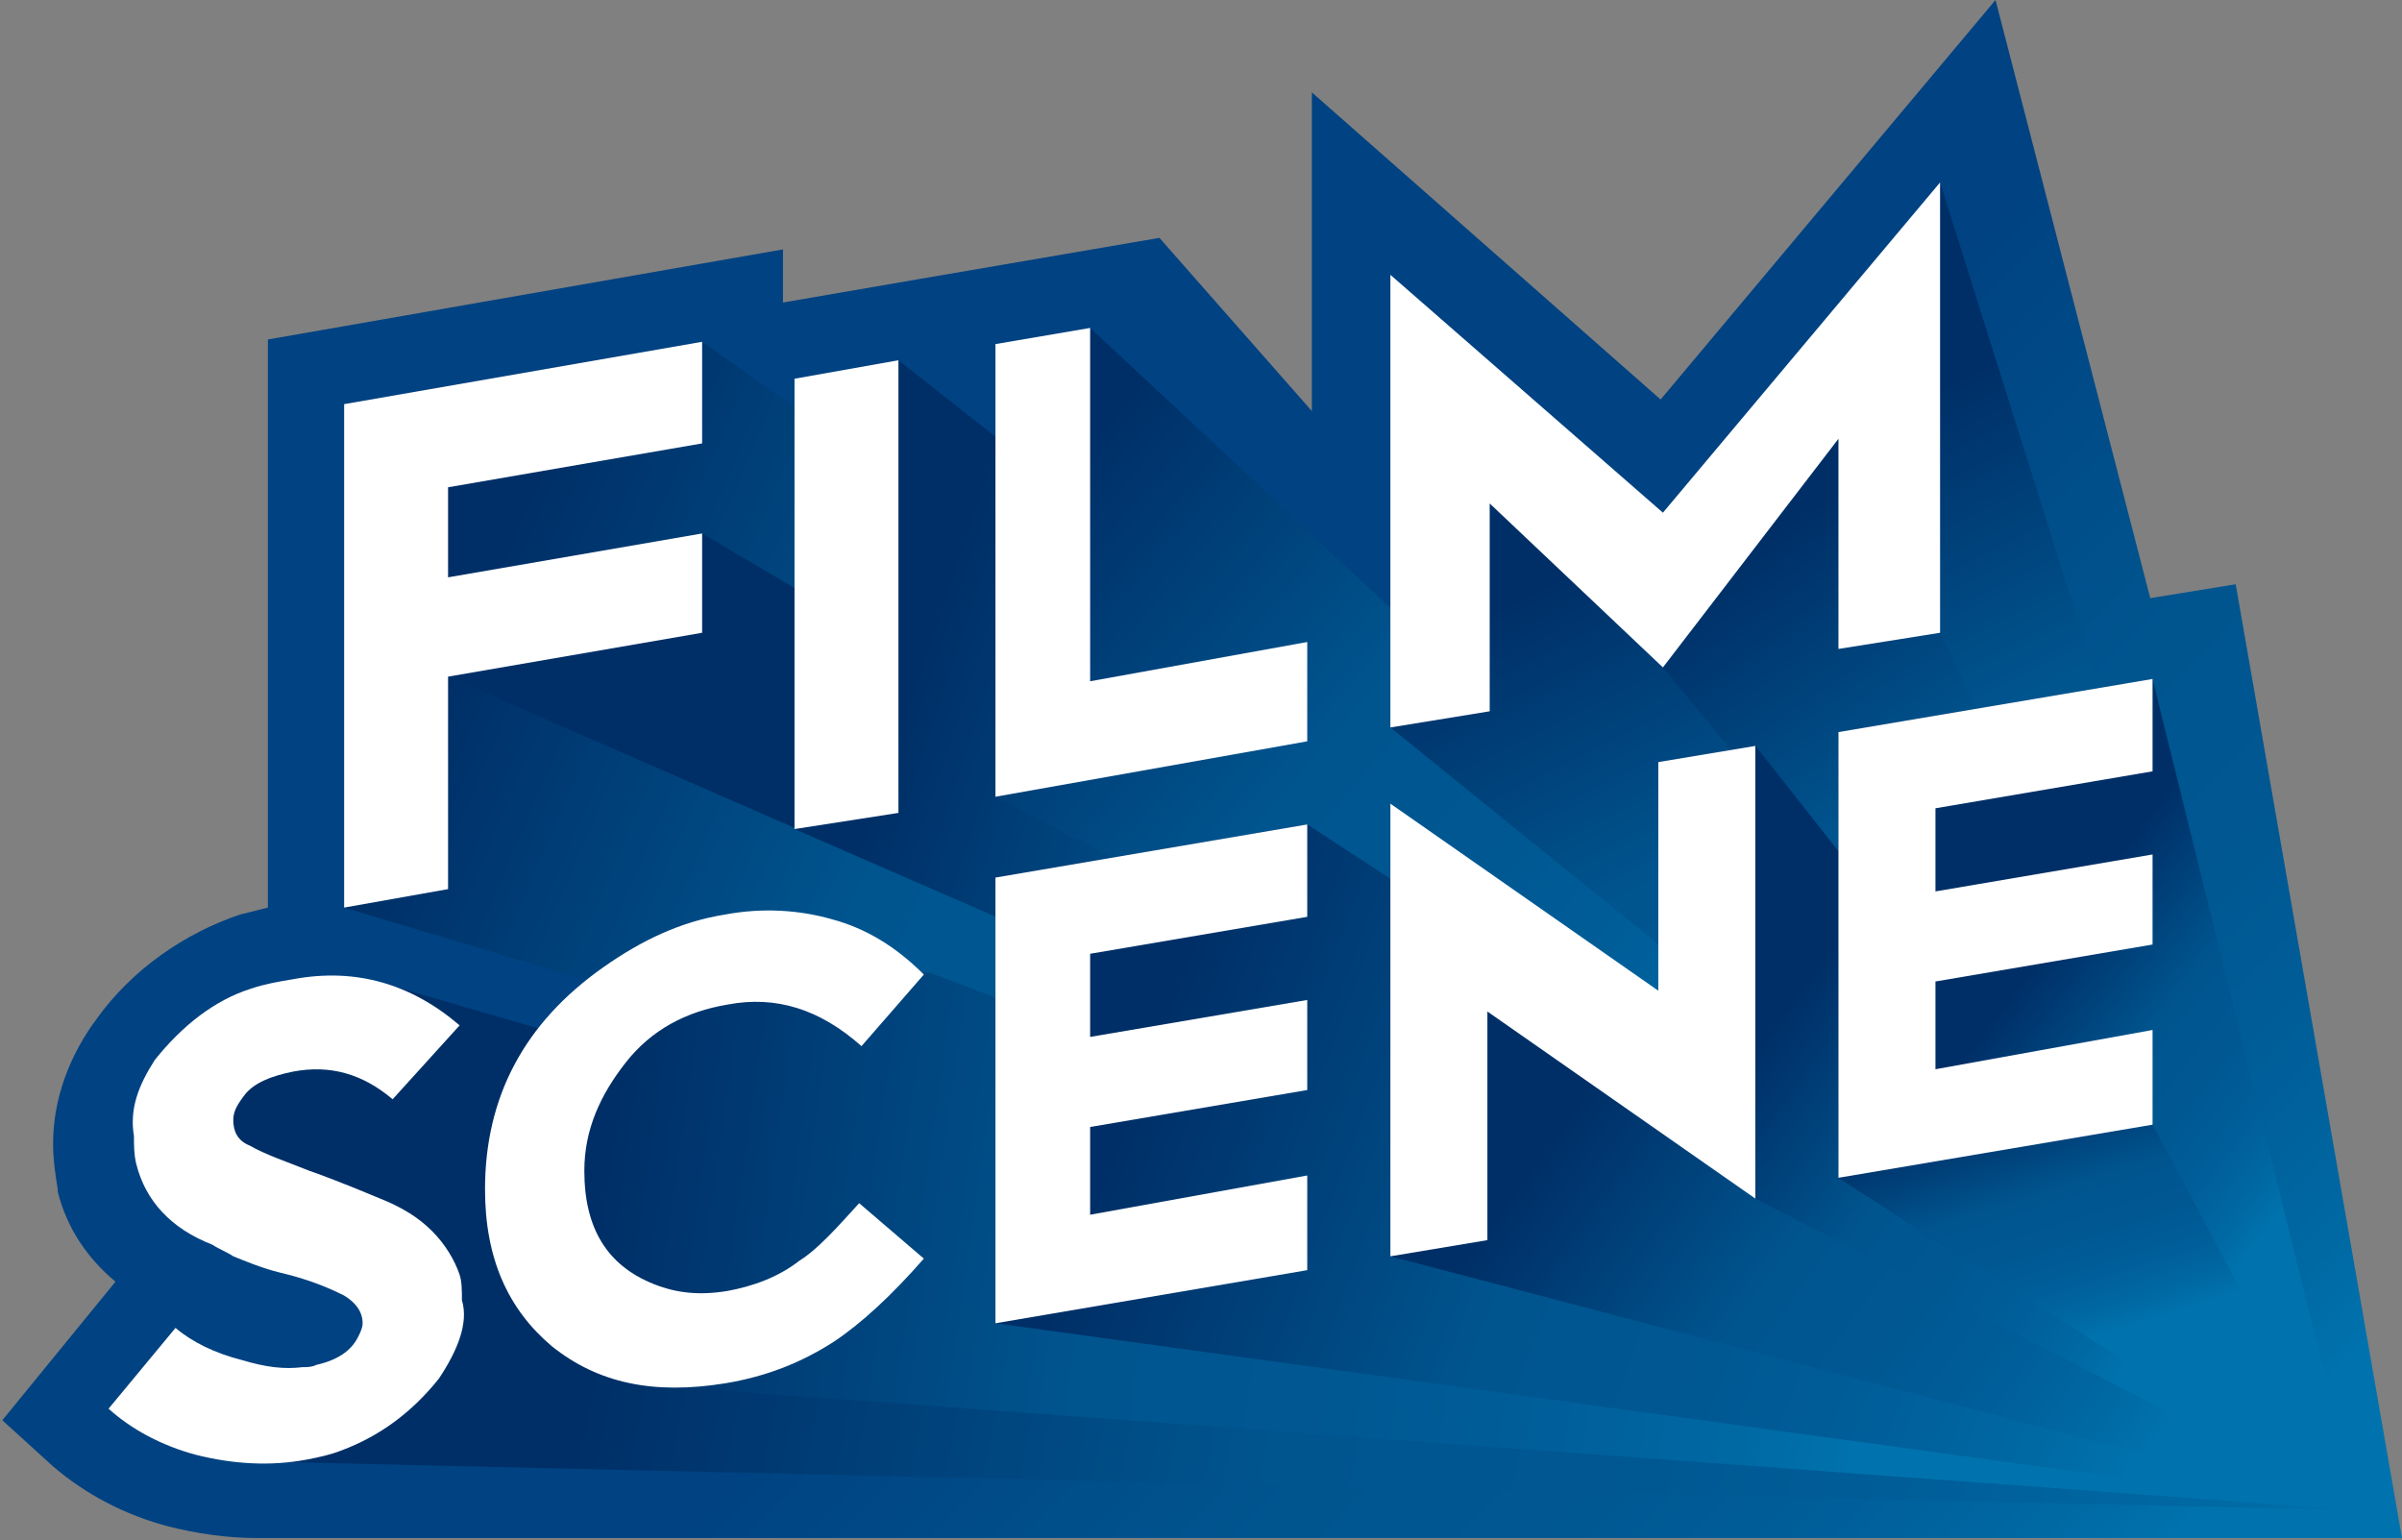 <?xml version="1.0" encoding="utf-8"?>
<!-- Generator: Adobe Illustrator 18.1.1, SVG Export Plug-In . SVG Version: 6.00 Build 0)  -->
<!DOCTYPE svg PUBLIC "-//W3C//DTD SVG 1.1//EN" "http://www.w3.org/Graphics/SVG/1.1/DTD/svg11.dtd">
<svg version="1.1" id="Layer_1" xmlns="http://www.w3.org/2000/svg" xmlns:xlink="http://www.w3.org/1999/xlink" x="0px" y="0px"
	 viewBox="0 0 104 66.7" style="enable-background:new 0 0 104 66.7;" xml:space="preserve">
<rect x="0" y="0" width="104" height="66.7" fill="#808080" stroke="none"/>
<style type="text/css">
	.st0{clip-path:url(#SVGID_2_);fill:url(#SVGID_3_);}
	.st1{clip-path:url(#SVGID_5_);fill:url(#SVGID_6_);}
	.st2{clip-path:url(#SVGID_8_);fill:url(#SVGID_9_);}
	.st3{clip-path:url(#SVGID_11_);fill:url(#SVGID_12_);}
	.st4{clip-path:url(#SVGID_14_);fill:url(#SVGID_15_);}
	.st5{clip-path:url(#SVGID_17_);fill:url(#SVGID_18_);}
	.st6{clip-path:url(#SVGID_20_);fill:url(#SVGID_21_);}
	.st7{clip-path:url(#SVGID_23_);fill:url(#SVGID_24_);}
	.st8{clip-path:url(#SVGID_26_);fill:url(#SVGID_27_);}
	.st9{clip-path:url(#SVGID_29_);fill:url(#SVGID_30_);}
	.st10{clip-path:url(#SVGID_32_);fill:url(#SVGID_33_);}
	.st11{clip-path:url(#SVGID_35_);fill:url(#SVGID_36_);}
	.st12{clip-path:url(#SVGID_38_);fill:url(#SVGID_39_);}
	.st13{clip-path:url(#SVGID_41_);fill:url(#SVGID_42_);}
	.st14{fill:#FFFFFF;}
</style>
<g>
	<g>
		<g>
			<defs>
				<path id="SVGID_1_" d="M71.9,17.3L56.8,4v13.8l-6.6-7.5l-10.5,1.8l-5.8,1v-2.3l-22.3,3.9v24.6c-0.4,0.1-0.8,0.2-1.2,0.3
					c-2.4,0.8-4.7,2.4-6.2,4.5c-1.2,1.6-1.9,3.5-1.9,5.4c0,0,0,0,0,0.1v0c0,0.6,0.1,1.3,0.2,1.9l0,0v0l0,0.1
					c0.4,1.6,1.3,2.9,2.5,3.9l-4.9,6l2.2,2c1.4,1.2,3.1,2.1,5,2.6c1.2,0.3,2.5,0.5,3.8,0.5H104l-7.2-41.3l-3.7,0.6L86.4,0L71.9,17.3
					z"/>
			</defs>
			<clipPath id="SVGID_2_">
				<use xlink:href="#SVGID_1_"  style="overflow:visible;"/>
			</clipPath>
			
				<linearGradient id="SVGID_3_" gradientUnits="userSpaceOnUse" x1="-1905.125" y1="2006.783" x2="-1904.98" y2="2006.783" gradientTransform="matrix(-244.736 -214.921 214.921 -244.736 -897466.062 81745.977)">
				<stop  offset="0" style="stop-color:#0073AE"/>
				<stop  offset="0.108" style="stop-color:#0068A3"/>
				<stop  offset="0.27" style="stop-color:#005D98"/>
				<stop  offset="0.437" style="stop-color:#005791"/>
				<stop  offset="0.615" style="stop-color:#00558F"/>
				<stop  offset="1" style="stop-color:#004282"/>
			</linearGradient>
			<polygon class="st0" points="58.7,118.3 -33.1,37.6 45.3,-51.6 137.1,29 			"/>
		</g>
	</g>
	<g>
		<g>
			<defs>
				<polygon id="SVGID_4_" points="7.3,47.3 16.4,54.1 15.8,58.5 9.2,60.4 11.9,63.3 102.1,65.4 28.5,43.7 26.3,45.4 17,42.7 				
					"/>
			</defs>
			<clipPath id="SVGID_5_">
				<use xlink:href="#SVGID_4_"  style="overflow:visible;"/>
			</clipPath>
			
				<linearGradient id="SVGID_6_" gradientUnits="userSpaceOnUse" x1="-1913.866" y1="2003.926" x2="-1913.721" y2="2003.926" gradientTransform="matrix(-490.299 -57.976 57.976 -490.299 -1054458 871623.188)">
				<stop  offset="0" style="stop-color:#0073AE"/>
				<stop  offset="0.108" style="stop-color:#0068A3"/>
				<stop  offset="0.27" style="stop-color:#005D98"/>
				<stop  offset="0.437" style="stop-color:#005791"/>
				<stop  offset="0.615" style="stop-color:#00558F"/>
				<stop  offset="1" style="stop-color:#002F67"/>
			</linearGradient>
			<polygon class="st1" points="100.8,76.4 4.7,65.1 8.6,31.7 104.7,43 			"/>
		</g>
	</g>
	<g>
		<g>
			<defs>
				<polygon id="SVGID_7_" points="14.9,17.5 14.9,39.3 102.1,65.4 30.4,14.8 				"/>
			</defs>
			<clipPath id="SVGID_8_">
				<use xlink:href="#SVGID_7_"  style="overflow:visible;"/>
			</clipPath>
			
				<linearGradient id="SVGID_9_" gradientUnits="userSpaceOnUse" x1="-1909.72" y1="2006.703" x2="-1909.574" y2="2006.703" gradientTransform="matrix(-331.973 -160.544 160.544 -331.973 -956064.375 359625.469)">
				<stop  offset="0" style="stop-color:#0073AE"/>
				<stop  offset="0.108" style="stop-color:#0068A3"/>
				<stop  offset="0.27" style="stop-color:#005D98"/>
				<stop  offset="0.437" style="stop-color:#005791"/>
				<stop  offset="0.615" style="stop-color:#00558F"/>
				<stop  offset="1" style="stop-color:#002F67"/>
			</linearGradient>
			<polygon class="st2" points="85.6,99.5 -4.9,55.8 31.4,-19.3 121.9,24.4 			"/>
		</g>
	</g>
	<g>
		<g>
			<defs>
				<polygon id="SVGID_10_" points="24.5,25.9 19.4,29.3 102.1,65.4 30.4,23.1 				"/>
			</defs>
			<clipPath id="SVGID_11_">
				<use xlink:href="#SVGID_10_"  style="overflow:visible;"/>
			</clipPath>
			
				<linearGradient id="SVGID_12_" gradientUnits="userSpaceOnUse" x1="-1922.166" y1="2010.098" x2="-1922.021" y2="2010.098" gradientTransform="matrix(-253.968 84.353 -84.353 -253.968 -318535.375 672681.75)">
				<stop  offset="0" style="stop-color:#0073AE"/>
				<stop  offset="0.108" style="stop-color:#0068A3"/>
				<stop  offset="0.27" style="stop-color:#005D98"/>
				<stop  offset="0.437" style="stop-color:#005791"/>
				<stop  offset="0.615" style="stop-color:#00558F"/>
				<stop  offset="1" style="stop-color:#002F67"/>
			</linearGradient>
			<polygon class="st3" points="114.7,61.2 27.6,90.1 6.8,27.3 93.9,-1.6 			"/>
		</g>
	</g>
	<g>
		<g>
			<defs>
				<polygon id="SVGID_13_" points="26.8,43.6 22.6,51.8 29.7,60.1 102.1,65.4 40.2,42.1 				"/>
			</defs>
			<clipPath id="SVGID_14_">
				<use xlink:href="#SVGID_13_"  style="overflow:visible;"/>
			</clipPath>
			
				<linearGradient id="SVGID_15_" gradientUnits="userSpaceOnUse" x1="-1912.611" y1="2006.264" x2="-1912.466" y2="2006.264" gradientTransform="matrix(-391.837 -87.075 87.075 -391.837 -924034.875 619647.75)">
				<stop  offset="0" style="stop-color:#0073AE"/>
				<stop  offset="0.108" style="stop-color:#0068A3"/>
				<stop  offset="0.27" style="stop-color:#005D98"/>
				<stop  offset="0.437" style="stop-color:#005791"/>
				<stop  offset="0.615" style="stop-color:#00558F"/>
				<stop  offset="1" style="stop-color:#002F67"/>
			</linearGradient>
			<polygon class="st4" points="98.3,82.2 17.7,64.3 26.4,25.3 107,43.2 			"/>
		</g>
	</g>
	<g>
		<g>
			<defs>
				<polygon id="SVGID_16_" points="35.8,25.8 34.4,35.9 102.1,65.4 38.9,15.6 				"/>
			</defs>
			<clipPath id="SVGID_17_">
				<use xlink:href="#SVGID_16_"  style="overflow:visible;"/>
			</clipPath>
			
				<linearGradient id="SVGID_18_" gradientUnits="userSpaceOnUse" x1="-1911.639" y1="2011.24" x2="-1911.494" y2="2011.24" gradientTransform="matrix(-269.582 -75.781 75.781 -269.582 -667684.688 397370.062)">
				<stop  offset="0" style="stop-color:#0073AE"/>
				<stop  offset="0.108" style="stop-color:#0068A3"/>
				<stop  offset="0.27" style="stop-color:#005D98"/>
				<stop  offset="0.437" style="stop-color:#005791"/>
				<stop  offset="0.615" style="stop-color:#00558F"/>
				<stop  offset="1" style="stop-color:#002F67"/>
			</linearGradient>
			<polygon class="st5" points="97.1,83 21.4,61.7 39.4,-2 115,19.2 			"/>
		</g>
	</g>
	<g>
		<g>
			<defs>
				<polygon id="SVGID_19_" points="45.8,29.8 43.1,34.5 102.1,65.4 47.2,14.2 				"/>
			</defs>
			<clipPath id="SVGID_20_">
				<use xlink:href="#SVGID_19_"  style="overflow:visible;"/>
			</clipPath>
			
				<linearGradient id="SVGID_21_" gradientUnits="userSpaceOnUse" x1="-1903.993" y1="2008.856" x2="-1903.848" y2="2008.856" gradientTransform="matrix(-209.524 -184.127 184.127 -209.524 -768737.25 70374.945)">
				<stop  offset="0" style="stop-color:#0073AE"/>
				<stop  offset="0.108" style="stop-color:#0068A3"/>
				<stop  offset="0.27" style="stop-color:#005D98"/>
				<stop  offset="0.437" style="stop-color:#005791"/>
				<stop  offset="0.615" style="stop-color:#00558F"/>
				<stop  offset="1" style="stop-color:#002F67"/>
			</linearGradient>
			<polygon class="st6" points="76.3,94.6 17.7,43.1 68.8,-15.1 127.5,36.5 			"/>
		</g>
	</g>
	<g>
		<g>
			<defs>
				<polygon id="SVGID_22_" points="43.1,38 43.1,57.3 102.1,65.4 56.6,35.7 				"/>
			</defs>
			<clipPath id="SVGID_23_">
				<use xlink:href="#SVGID_22_"  style="overflow:visible;"/>
			</clipPath>
			
				<linearGradient id="SVGID_24_" gradientUnits="userSpaceOnUse" x1="-1909.507" y1="2010.071" x2="-1909.361" y2="2010.071" gradientTransform="matrix(-278.005 -112.018 112.018 -278.005 -755923.5 344968.812)">
				<stop  offset="0" style="stop-color:#0073AE"/>
				<stop  offset="0.108" style="stop-color:#0068A3"/>
				<stop  offset="0.27" style="stop-color:#005D98"/>
				<stop  offset="0.437" style="stop-color:#005791"/>
				<stop  offset="0.615" style="stop-color:#00558F"/>
				<stop  offset="1" style="stop-color:#002F67"/>
			</linearGradient>
			<polygon class="st7" points="93.8,85.8 32.8,61.2 51.3,15.2 112.4,39.8 			"/>
		</g>
	</g>
	<g>
		<g>
			<defs>
				<polygon id="SVGID_25_" points="71.5,24 63.4,20.1 60.2,31.5 102.1,65.4 84,7.9 				"/>
			</defs>
			<clipPath id="SVGID_26_">
				<use xlink:href="#SVGID_25_"  style="overflow:visible;"/>
			</clipPath>
			
				<linearGradient id="SVGID_27_" gradientUnits="userSpaceOnUse" x1="-1896.199" y1="2005.974" x2="-1896.054" y2="2005.974" gradientTransform="matrix(-107.03 -208.617 208.617 -107.03 -621339.875 -180827.312)">
				<stop  offset="0" style="stop-color:#0073AE"/>
				<stop  offset="0.108" style="stop-color:#0068A3"/>
				<stop  offset="0.27" style="stop-color:#005D98"/>
				<stop  offset="0.437" style="stop-color:#005791"/>
				<stop  offset="0.615" style="stop-color:#00558F"/>
				<stop  offset="1" style="stop-color:#002F67"/>
			</linearGradient>
			<polygon class="st8" points="69,82.4 36.9,19.9 93.4,-9.1 125.4,53.4 			"/>
		</g>
	</g>
	<g>
		<g>
			<defs>
				<polygon id="SVGID_28_" points="72,28.9 102.1,65.4 84,27.4 78.9,17.5 				"/>
			</defs>
			<clipPath id="SVGID_29_">
				<use xlink:href="#SVGID_28_"  style="overflow:visible;"/>
			</clipPath>
			
				<linearGradient id="SVGID_30_" gradientUnits="userSpaceOnUse" x1="-1897.379" y1="2008.737" x2="-1897.234" y2="2008.737" gradientTransform="matrix(-129.202 -183.865 183.865 -129.202 -614389 -89277.438)">
				<stop  offset="0" style="stop-color:#0073AE"/>
				<stop  offset="0.108" style="stop-color:#0068A3"/>
				<stop  offset="0.27" style="stop-color:#005D98"/>
				<stop  offset="0.437" style="stop-color:#005791"/>
				<stop  offset="0.615" style="stop-color:#00558F"/>
				<stop  offset="1" style="stop-color:#002F67"/>
			</linearGradient>
			<polygon class="st9" points="81.9,79.5 49.5,33.3 92.1,3.3 124.6,49.6 			"/>
		</g>
	</g>
	<g>
		<g>
			<defs>
				<polygon id="SVGID_31_" points="71.8,33 72.7,44 60.2,34.8 60.2,54.4 102.1,65.4 76,32.3 				"/>
			</defs>
			<clipPath id="SVGID_32_">
				<use xlink:href="#SVGID_31_"  style="overflow:visible;"/>
			</clipPath>
			
				<linearGradient id="SVGID_33_" gradientUnits="userSpaceOnUse" x1="-1901.441" y1="2016.658" x2="-1901.296" y2="2016.658" gradientTransform="matrix(-157.371 -113.38 113.38 -157.371 -527785.375 101836.008)">
				<stop  offset="0" style="stop-color:#0073AE"/>
				<stop  offset="0.108" style="stop-color:#0068A3"/>
				<stop  offset="0.27" style="stop-color:#005D98"/>
				<stop  offset="0.437" style="stop-color:#005791"/>
				<stop  offset="0.615" style="stop-color:#00558F"/>
				<stop  offset="1" style="stop-color:#002F67"/>
			</linearGradient>
			<polygon class="st10" points="87.8,85.2 44.6,54.1 74.5,12.5 117.7,43.6 			"/>
		</g>
	</g>
	<g>
		<g>
			<defs>
				<polygon id="SVGID_34_" points="73.9,34.8 76,51.9 102.1,65.4 76,32.3 				"/>
			</defs>
			<clipPath id="SVGID_35_">
				<use xlink:href="#SVGID_34_"  style="overflow:visible;"/>
			</clipPath>
			
				<linearGradient id="SVGID_36_" gradientUnits="userSpaceOnUse" x1="-1896.458" y1="2024.625" x2="-1896.313" y2="2024.625" gradientTransform="matrix(-113.681 -84.657 84.657 -113.681 -386894.562 69668.055)">
				<stop  offset="0" style="stop-color:#0073AE"/>
				<stop  offset="0.108" style="stop-color:#0068A3"/>
				<stop  offset="0.27" style="stop-color:#005D98"/>
				<stop  offset="0.437" style="stop-color:#005791"/>
				<stop  offset="0.615" style="stop-color:#00558F"/>
				<stop  offset="1" style="stop-color:#002F67"/>
			</linearGradient>
			<polygon class="st11" points="92,78.9 58.1,53.6 83.9,18.8 117.9,44.1 			"/>
		</g>
	</g>
	<g>
		<g>
			<defs>
				<polygon id="SVGID_37_" points="79.6,31.7 79.6,51 102.1,65.4 93.2,29.4 				"/>
			</defs>
			<clipPath id="SVGID_38_">
				<use xlink:href="#SVGID_37_"  style="overflow:visible;"/>
			</clipPath>
			
				<linearGradient id="SVGID_39_" gradientUnits="userSpaceOnUse" x1="-1889.031" y1="2035.121" x2="-1888.885" y2="2035.121" gradientTransform="matrix(-81.633 -63.492 63.492 -81.633 -283321.656 46248.32)">
				<stop  offset="0" style="stop-color:#0073AE"/>
				<stop  offset="0.108" style="stop-color:#0068A3"/>
				<stop  offset="0.27" style="stop-color:#005D98"/>
				<stop  offset="0.437" style="stop-color:#005791"/>
				<stop  offset="0.615" style="stop-color:#00558F"/>
				<stop  offset="1" style="stop-color:#002F67"/>
			</linearGradient>
			<polygon class="st12" points="93.6,76.2 62.2,51.8 88.1,18.5 119.5,42.9 			"/>
		</g>
	</g>
	<g>
		<g>
			<defs>
				<polygon id="SVGID_40_" points="79.6,51 102.1,65.4 93.2,48.7 86.6,48 				"/>
			</defs>
			<clipPath id="SVGID_41_">
				<use xlink:href="#SVGID_40_"  style="overflow:visible;"/>
			</clipPath>
			
				<linearGradient id="SVGID_42_" gradientUnits="userSpaceOnUse" x1="-1852.542" y1="2021.808" x2="-1852.396" y2="2021.808" gradientTransform="matrix(-21.769 -71.655 71.655 -21.769 -185108.641 -88673.016)">
				<stop  offset="0" style="stop-color:#0073AE"/>
				<stop  offset="0.108" style="stop-color:#0068A3"/>
				<stop  offset="0.27" style="stop-color:#005D98"/>
				<stop  offset="0.437" style="stop-color:#005791"/>
				<stop  offset="0.615" style="stop-color:#00558F"/>
				<stop  offset="1" style="stop-color:#002F67"/>
			</linearGradient>
			<polygon class="st13" points="81.5,71.6 74.8,49.5 100.2,41.8 106.9,63.9 			"/>
		</g>
	</g>
	<polygon class="st14" points="14.9,39.3 14.9,17.5 30.4,14.8 30.4,19.2 19.4,21.1 19.4,25 30.4,23.1 30.4,27.4 19.4,29.3 
		19.4,38.5 	"/>
	<polygon class="st14" points="34.4,35.9 34.4,16.4 38.9,15.6 38.9,35.2 	"/>
	<polygon class="st14" points="43.1,34.5 43.1,14.9 47.2,14.2 47.2,29.5 56.6,27.8 56.6,32.1 	"/>
	<polygon class="st14" points="79.6,28.1 79.6,19 72,28.9 64.5,21.8 64.5,30.8 60.2,31.5 60.2,11.9 72,22.2 84,7.9 84,27.4 	"/>
	<path class="st14" d="M19,59.7c-1.2,1.5-2.6,2.5-4.2,3.1c-0.5,0.2-1,0.3-1.5,0.4c-1.6,0.3-3.2,0.2-4.8-0.2c-1.5-0.4-2.8-1.1-3.8-2
		l2.9-3.5c0.7,0.6,1.7,1.1,2.9,1.4c1,0.3,1.8,0.4,2.6,0.3c0.2,0,0.4,0,0.6-0.1c0.9-0.2,1.5-0.6,1.8-1.2c0.1-0.2,0.2-0.4,0.2-0.6
		c0-0.5-0.3-0.9-0.8-1.2c-0.6-0.3-1.5-0.7-2.8-1c-0.8-0.2-1.5-0.5-2-0.7c-0.3-0.2-0.6-0.3-0.9-0.5c-1.8-0.7-2.9-1.9-3.3-3.5
		c-0.1-0.4-0.1-0.8-0.1-1.2C5.6,48,6,47,6.7,45.9c1.2-1.5,2.6-2.6,4.2-3.1c0.6-0.2,1.2-0.3,1.8-0.4c2.7-0.5,5.1,0.2,7.2,2L17,47.6
		c-1.3-1.1-2.7-1.5-4.3-1.2c-1,0.2-1.7,0.5-2.1,1c-0.3,0.4-0.5,0.7-0.5,1.1c0,0.5,0.2,0.9,0.7,1.1c0.7,0.4,1.6,0.7,2.6,1.1
		c0.3,0.1,1.4,0.5,3.3,1.3c0.7,0.3,1.4,0.7,2,1.3c0.6,0.6,1,1.3,1.2,1.9c0.1,0.3,0.1,0.7,0.1,1.1C20.3,57.3,19.8,58.5,19,59.7"/>
	<path class="st14" d="M37.3,45.3c-1.8-1.6-3.7-2.2-5.8-1.8c-1.8,0.3-3.3,1.1-4.4,2.5s-1.8,2.9-1.8,4.7c0,2.5,1,4.1,3,4.9
		c1,0.4,2,0.5,3.2,0.3c1.1-0.2,2.2-0.6,3.1-1.3c0.8-0.5,1.6-1.4,2.6-2.5l2.8,2.4c-1.4,1.6-2.7,2.8-3.9,3.6c-1.4,0.9-2.9,1.5-4.7,1.8
		c-3.1,0.5-5.5,0-7.5-1.6c-1.9-1.6-2.9-3.8-2.9-6.8c0-4,1.7-7.2,5.1-9.6c1.7-1.2,3.4-2,5.3-2.3c1.6-0.3,3.2-0.2,4.6,0.2
		c1.5,0.4,2.8,1.2,4,2.4L37.3,45.3z"/>
	<polygon class="st14" points="43.1,57.3 43.1,38 56.6,35.7 56.6,39.7 47.2,41.3 47.2,44.9 56.6,43.3 56.6,47.2 47.2,48.8 
		47.2,52.6 56.6,50.9 56.6,55 	"/>
	<polygon class="st14" points="64.4,43.8 64.4,53.7 60.2,54.4 60.2,34.8 71.8,42.9 71.8,33 76,32.3 76,51.9 	"/>
	<polygon class="st14" points="79.6,51 79.6,31.7 93.2,29.4 93.2,33.4 83.8,35 83.8,38.6 93.2,37 93.2,40.9 83.8,42.5 83.8,46.3 
		93.2,44.6 93.2,48.7 	"/>
</g>
</svg>
